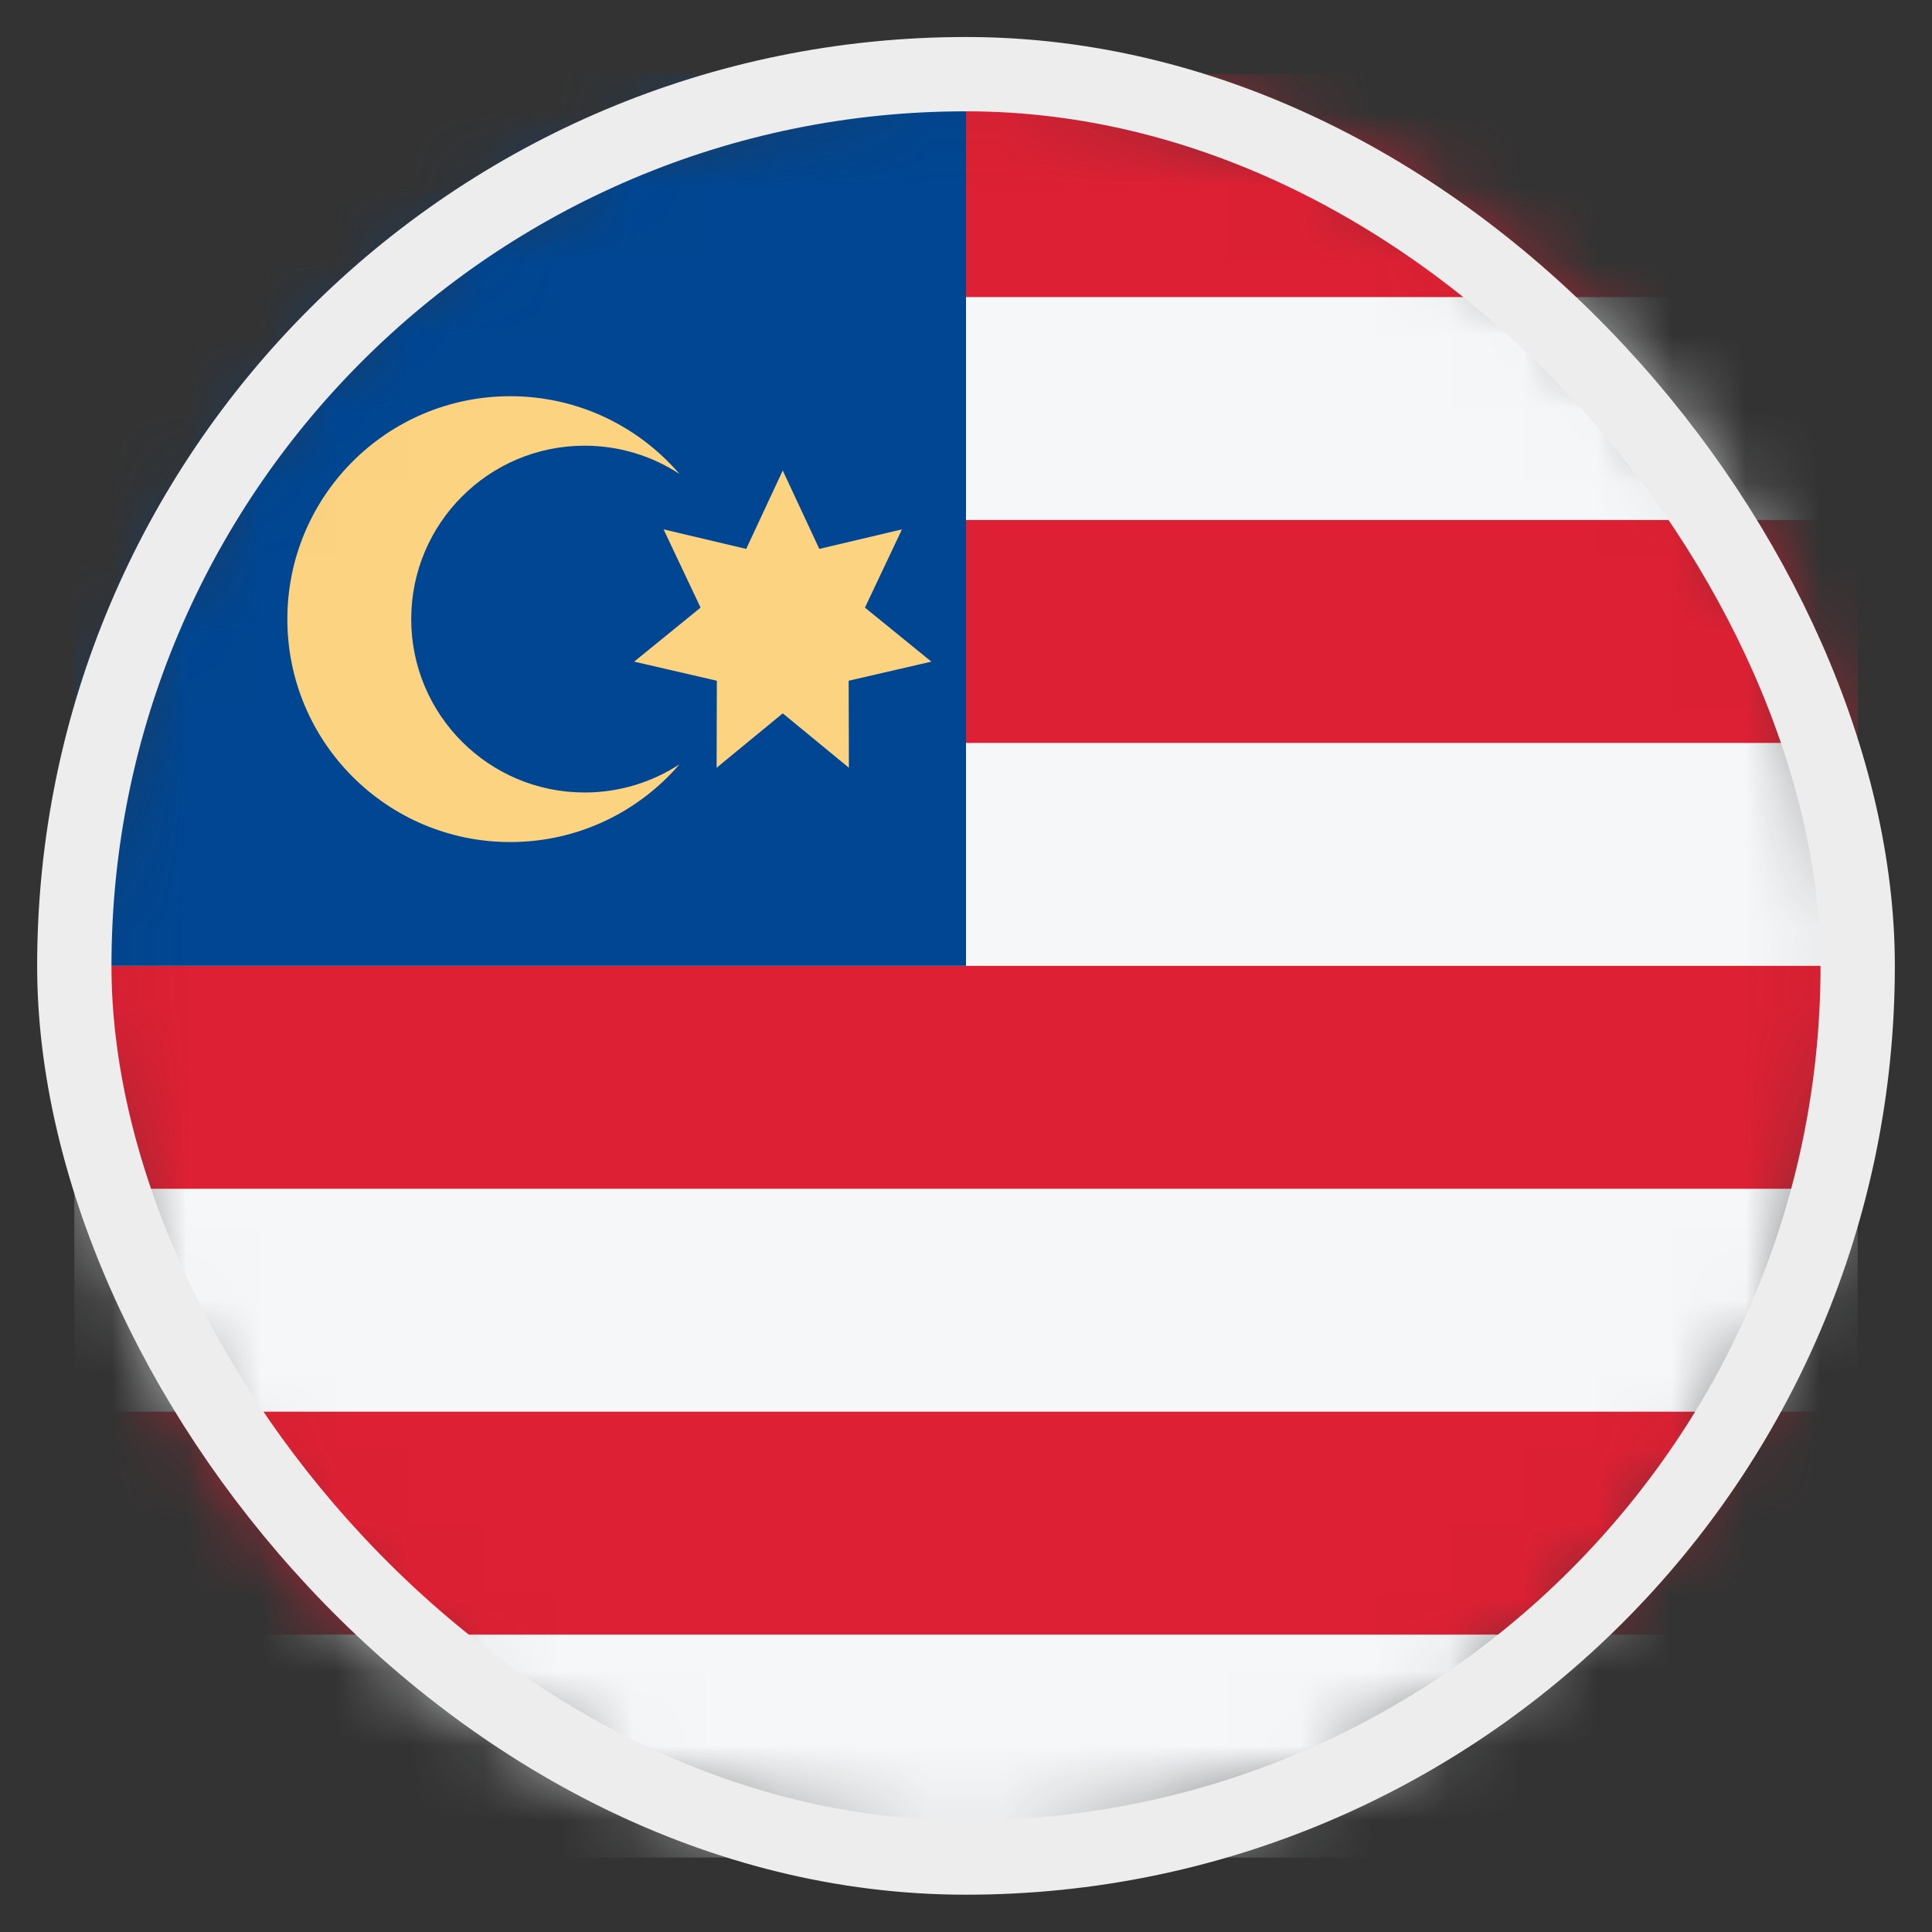 <svg width="26" height="26" viewBox="0 0 26 26" fill="none" xmlns="http://www.w3.org/2000/svg">
<rect x="0" y="0" width="26" height="26" fill="#333333" stroke="none"/>
<mask id="mask0_4812_146341" style="mask-type:alpha" maskUnits="userSpaceOnUse" x="1" y="0" width="24" height="25">
<circle cx="13" cy="12.998" r="12" fill="#D9D9D9"/>
</mask>
<g mask="url(#mask0_4812_146341)">
<rect x="1" y="0.998" width="24" height="24" fill="#F5F7F8"/>
<path d="M1 0.998V3.998L25 3.998V0.998L1 0.998Z" fill="#DD2033"/>
<path d="M1 6.998V9.998L25 9.998V6.998L1 6.998Z" fill="#DD2033"/>
<path d="M1 15.998V12.998L25 12.998V15.998L1 15.998Z" fill="#DD2033"/>
<path d="M1 18.998V21.998L25 21.998V18.998L1 18.998Z" fill="#DD2033"/>
<rect x="1" y="12.998" width="12" height="12" transform="rotate(-90 1 12.998)" fill="#004692"/>
<path d="M7.867 5.998C8.339 5.998 8.778 6.138 9.145 6.379C8.594 5.738 7.778 5.332 6.867 5.332C5.21 5.332 3.867 6.675 3.867 8.332C3.867 9.989 5.21 11.332 6.867 11.332C7.778 11.332 8.594 10.926 9.145 10.285C8.778 10.525 8.339 10.665 7.867 10.665C6.579 10.665 5.534 9.62 5.534 8.332C5.534 7.043 6.579 5.998 7.867 5.998Z" fill="#FBD381"/>
<path d="M11.026 7.387L10.534 6.332L10.042 7.387L8.93 7.124L9.428 8.177L8.534 8.904L9.647 9.161L9.644 10.332L10.534 9.6L11.424 10.332L11.421 9.161L12.534 8.904L11.64 8.177L12.138 7.124L11.026 7.387Z" fill="#FBD381"/>
</g>
<rect x="1" y="0.998" width="24" height="24" rx="12" stroke="#EDEDED"/>
</svg>
